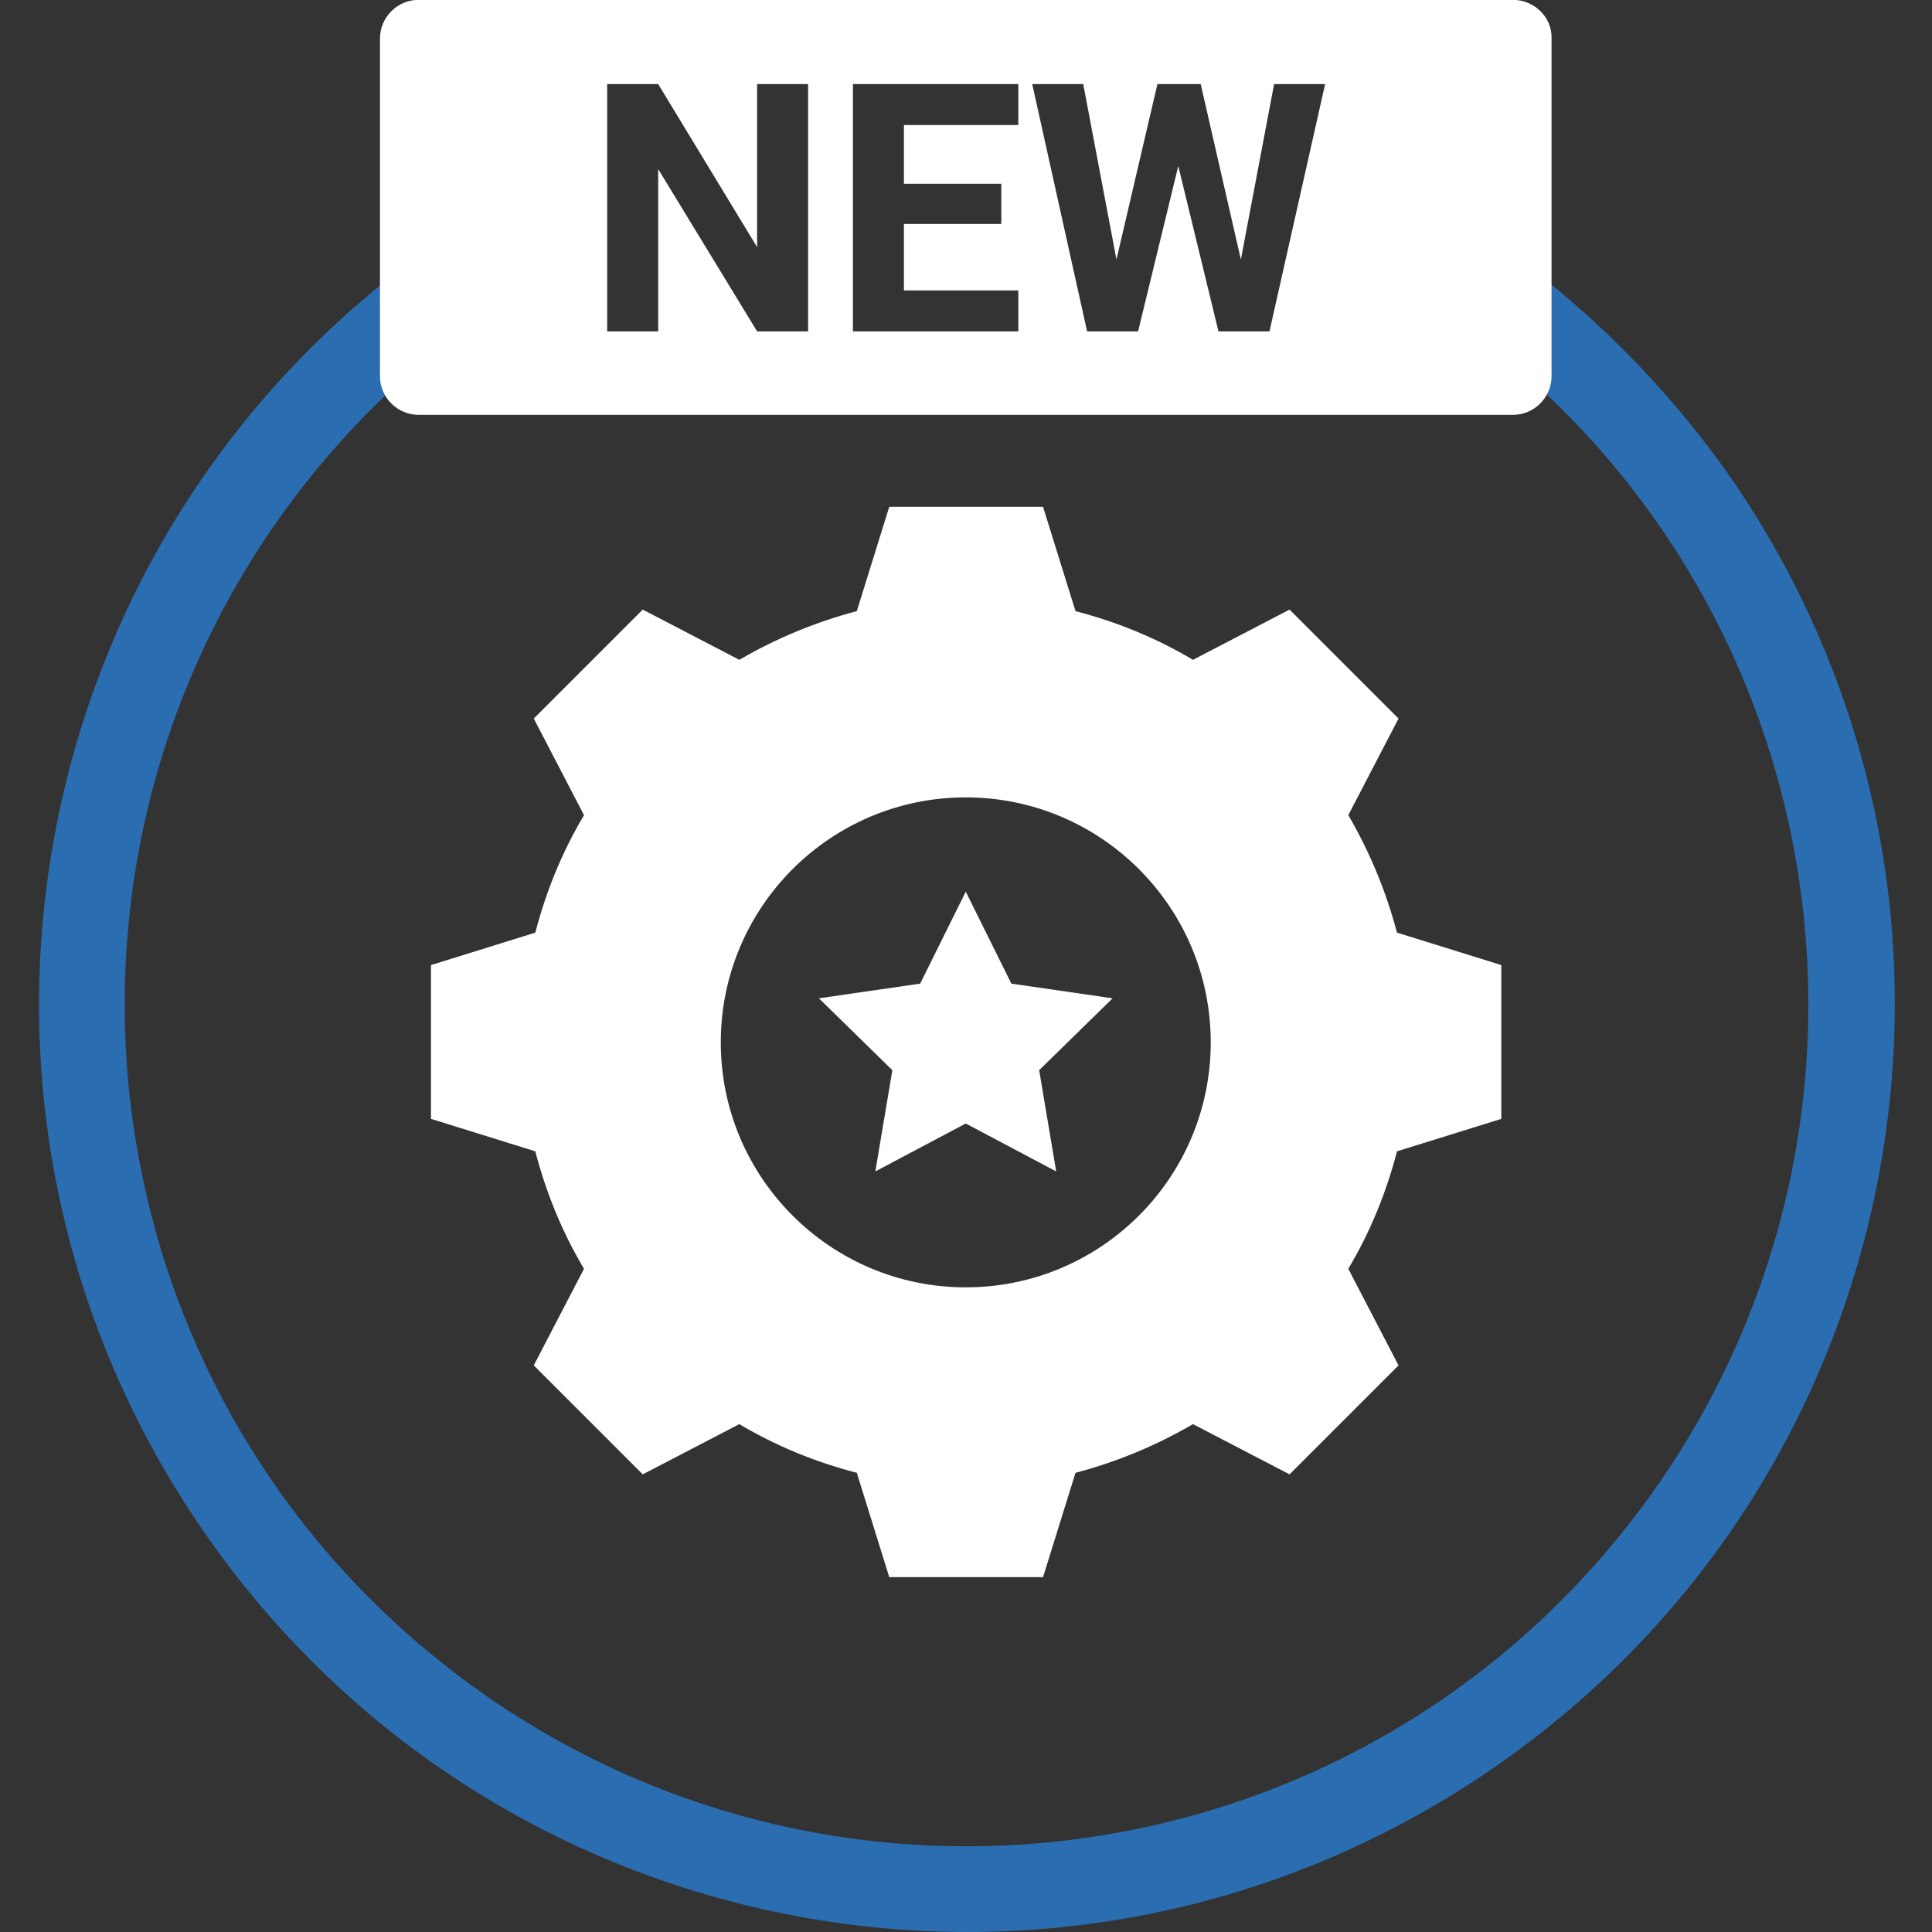 <?xml version="1.0" encoding="utf-8"?>
<!-- Generator: Adobe Illustrator 24.3.0, SVG Export Plug-In . SVG Version: 6.00 Build 0)  -->
<svg version="1.1" id="Ebene_1" xmlns="http://www.w3.org/2000/svg" xmlns:xlink="http://www.w3.org/1999/xlink" x="0px" y="0px"
	 viewBox="0 0 250 250" style="enable-background:new 0 0 250 250;" xml:space="preserve">
<rect x="0" y="0" width="250" height="250" fill="#333333" stroke="none"/>
<style type="text/css">
	.st0{fill:#FFFFFF;}
	.st1{fill:#2A6DB1;}
</style>
<g id="Gruppe_578" transform="translate(-169.831 -6935.319)">
	<path id="Pfad_625" class="st0" d="M245.4,7099.5l-6.5,12.5l14.1,14.1l12.5-6.5c4.7,2.8,9.8,4.9,15.2,6.3l4.2,13.5h19.9l4.2-13.5
		c5.3-1.4,10.4-3.5,15.2-6.3l12.5,6.5l14.1-14.1l-6.5-12.5c2.8-4.7,4.9-9.8,6.3-15.2l13.5-4.2v-19.9l-13.5-4.2
		c-1.4-5.3-3.5-10.4-6.3-15.2l6.5-12.5l-14.1-14.1l-12.5,6.5c-4.7-2.8-9.8-4.9-15.2-6.3l-4.2-13.5h-19.9l-4.2,13.5
		c-5.3,1.4-10.4,3.5-15.2,6.3l-12.5-6.5l-14.1,14.1l6.5,12.5c-2.8,4.7-4.9,9.8-6.3,15.2l-13.5,4.2v19.9l13.5,4.2
		C240.5,7089.7,242.6,7094.8,245.4,7099.5z M294.8,7038.5c17.5,0,31.7,14.2,31.7,31.7s-14.2,31.7-31.7,31.7
		c-17.5,0-31.7-14.2-31.7-31.7C263.1,7052.7,277.3,7038.5,294.8,7038.5C294.8,7038.5,294.8,7038.5,294.8,7038.5L294.8,7038.5z"/>
	<path id="Pfad_626" class="st1" d="M363.4,6966.7v13.9c46.8,37.8,54,106.4,16.2,153.2c-37.8,46.8-106.4,54-153.2,16.2
		c-46.8-37.8-54-106.4-16.2-153.2c4.8-5.9,10.2-11.4,16.2-16.2v-13.9c-54.4,37.8-67.9,112.6-30,167.1c37.8,54.4,112.6,67.9,167.1,30
		c54.4-37.8,67.9-112.6,30-167.1C385.2,6985,375.1,6974.9,363.4,6966.7z"/>
	<path id="Pfad_627" class="st0" d="M365.6,6935.3H224c-2.8,0-5,2.3-5,5c0,0,0,0,0,0v43.7c0,2.8,2.3,5,5,5c0,0,0,0,0,0h141.6
		c2.8,0,5-2.3,5-5c0,0,0,0,0,0v-43.7C370.7,6937.6,368.4,6935.3,365.6,6935.3C365.6,6935.3,365.6,6935.3,365.6,6935.3z
		 M274.4,6978.2h-6.6l-12.8-21v21h-6.6v-32h6.6l12.8,21.1v-21.1h6.6V6978.2z M301.6,6978.2h-21.4v-32h21.4v5.3h-14.8v7.6h12.6v5.2
		h-12.6v8.6h14.8L301.6,6978.2z M334.1,6978.2h-6.6l-5.2-21.4l-5.2,21.4h-6.6l-7.1-32h6.6l4.3,22.7l5.3-22.7h5.6l5.2,22.7l4.3-22.7
		h6.6L334.1,6978.2z"/>
	<path id="Pfad_628" class="st0" d="M294.8,7050.7l5.9,11.9l13.1,1.9l-9.5,9.3l2.2,13.1l-11.7-6.2l-11.7,6.2l2.2-13.1l-9.5-9.3
		l13.1-1.9L294.8,7050.7z"/>
</g>
</svg>
